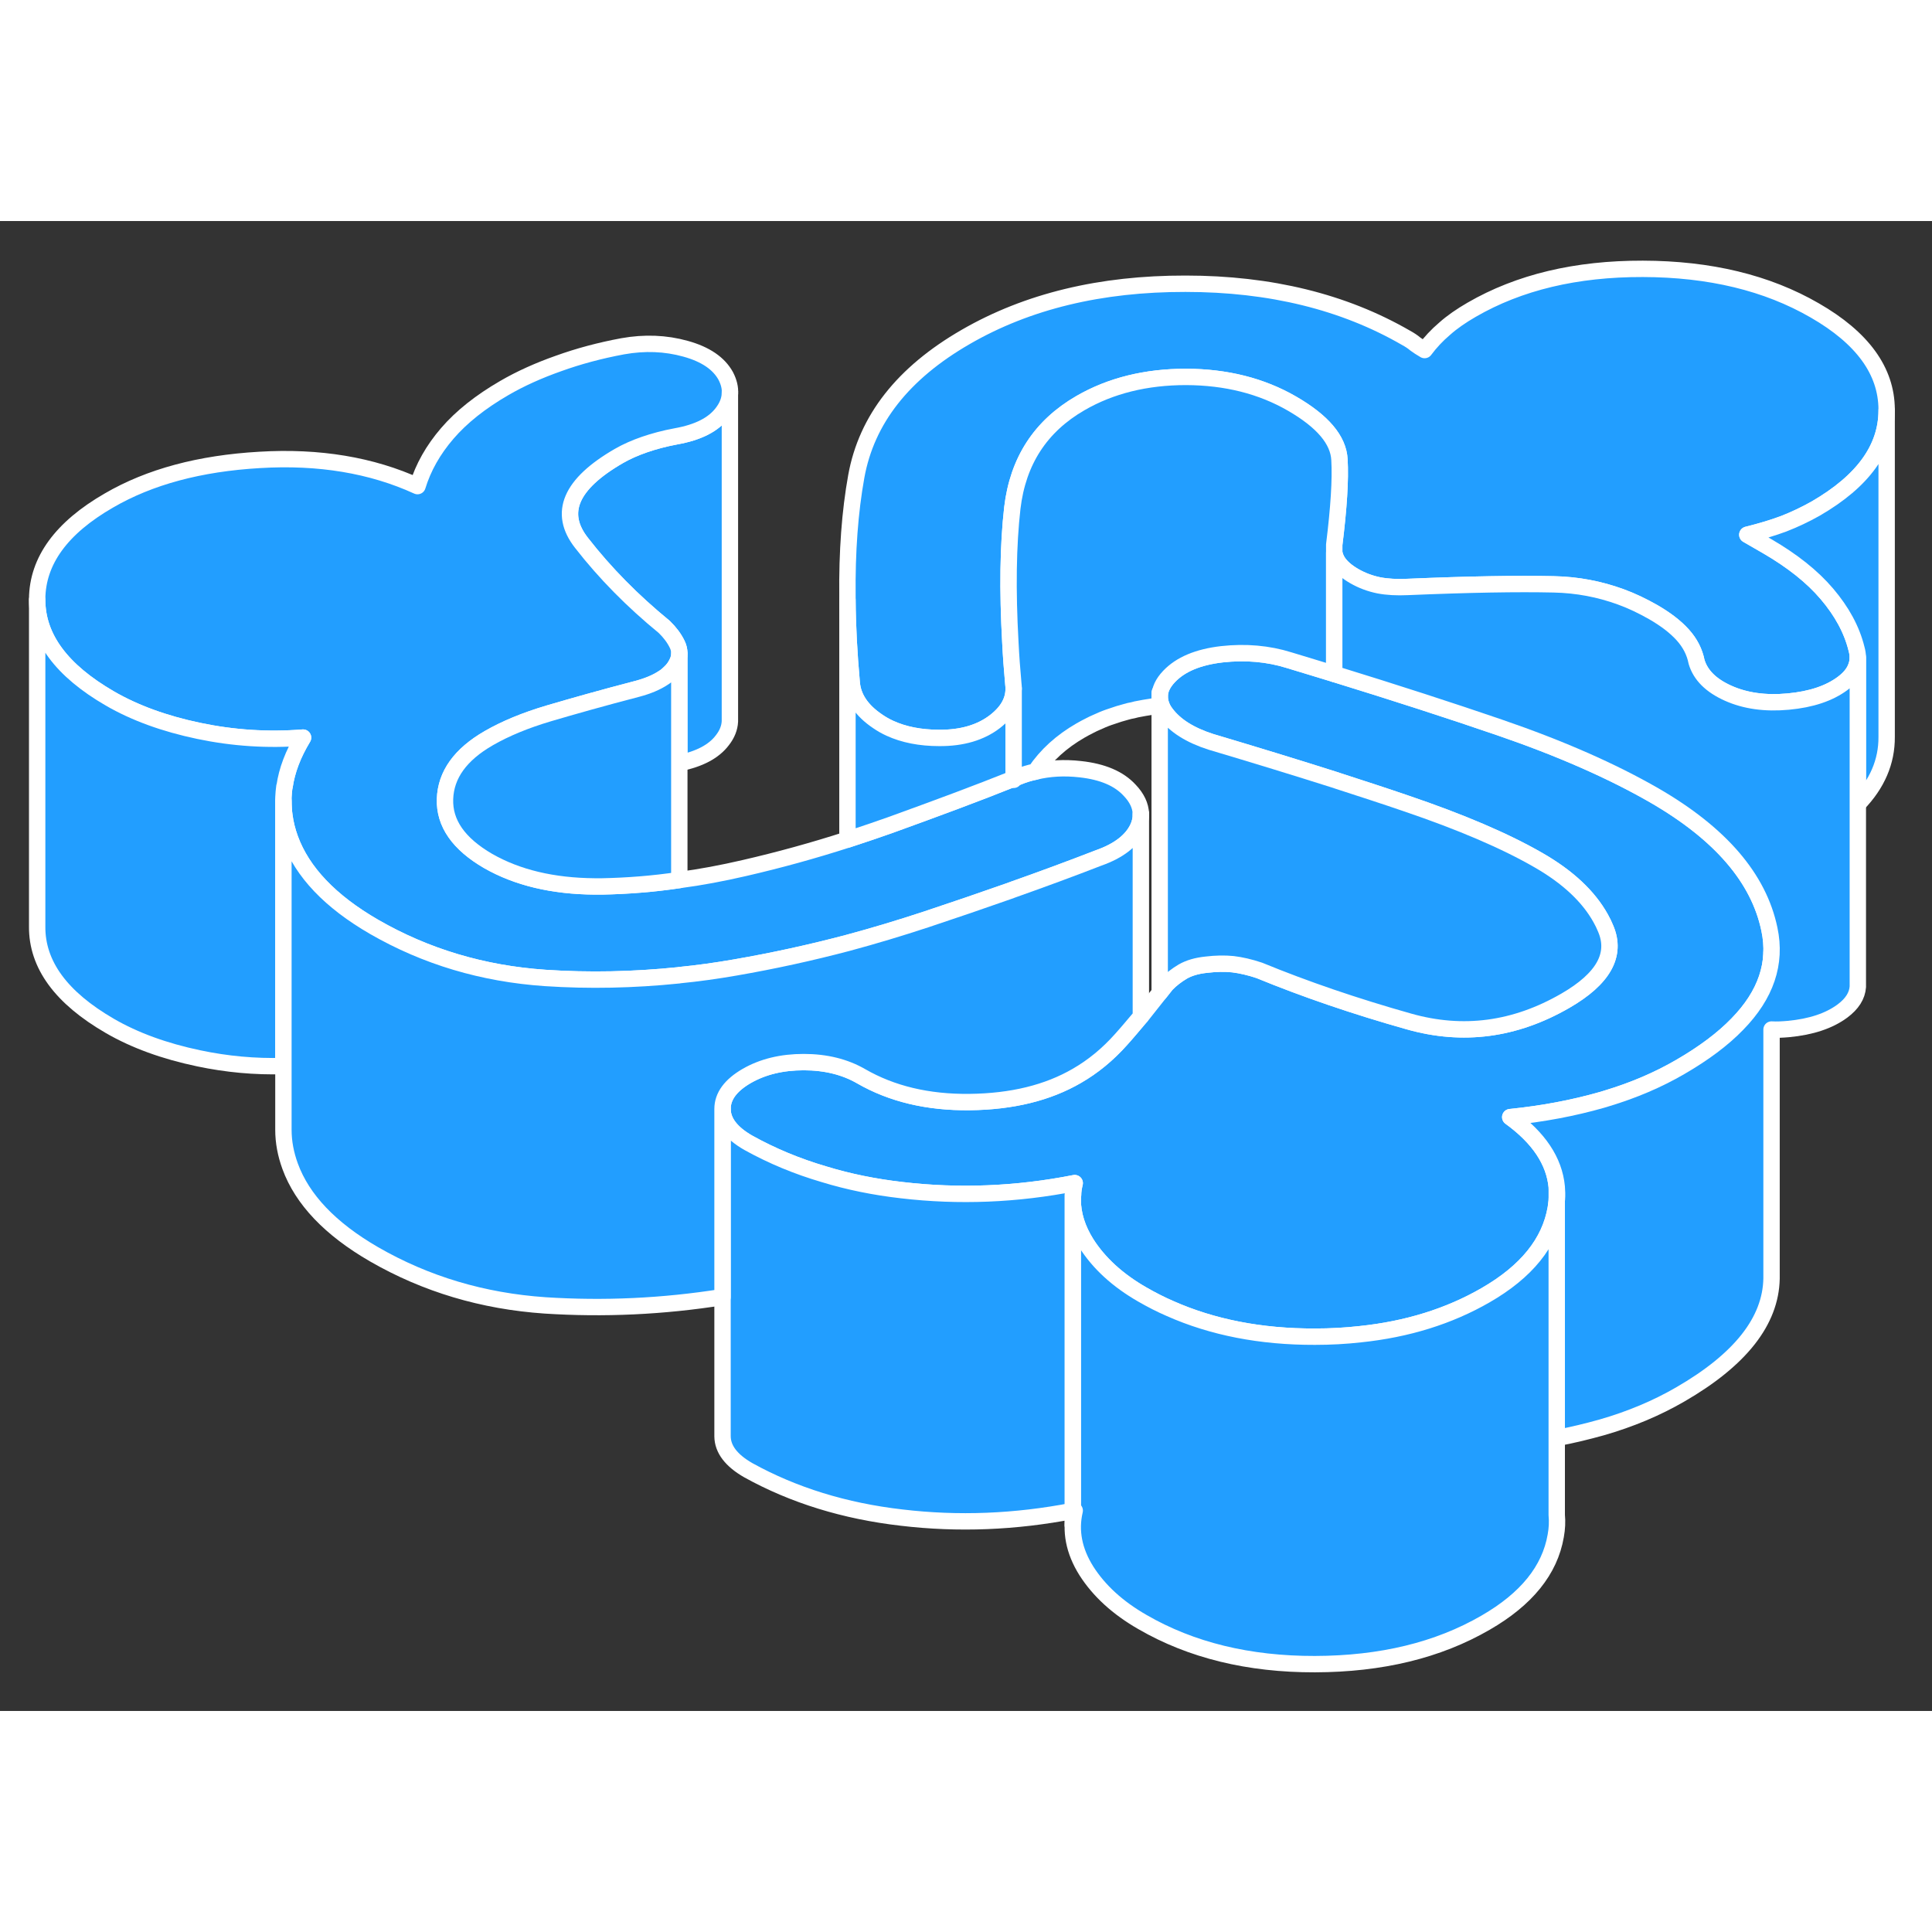 <svg width="48" height="48" viewBox="0 0 118 91" fill="#229EFF" xmlns="http://www.w3.org/2000/svg" stroke-width="1px" stroke-linecap="round" stroke-linejoin="round"><rect x="0" y="0" width="118" height="91" fill="#333333" stroke="none"/><path d="M95.08 58.99V59.75H95.09C95.11 59.49 95.1 59.23 95.08 58.99Z" stroke="white" stroke-linejoin="round"/><path d="M115.23 11.51V11.56C115.23 13.9 113.78 15.89 110.9 17.56C110.26 17.92 109.61 18.23 108.94 18.49C108.27 18.74 107.53 18.96 106.72 19.16L107.95 19.87C109.46 20.75 110.68 21.71 111.58 22.77C112.49 23.84 113.1 24.95 113.39 26.13C113.44 26.31 113.47 26.49 113.47 26.66C113.47 26.88 113.42 27.1 113.33 27.31C113.19 27.65 112.92 27.96 112.53 28.25C111.72 28.85 110.62 29.22 109.22 29.35C107.82 29.48 106.6 29.31 105.55 28.84C104.5 28.37 103.86 27.73 103.62 26.92C103.5 26.31 103.22 25.77 102.78 25.28C102.34 24.79 101.74 24.33 100.98 23.89C100.33 23.52 99.67 23.2 98.98 22.95C97.69 22.48 96.33 22.22 94.9 22.19C92.72 22.14 89.74 22.19 85.96 22.35C85.32 22.38 84.73 22.35 84.21 22.25C83.68 22.14 83.19 21.96 82.72 21.69C82.25 21.42 81.92 21.13 81.71 20.81C81.6 20.64 81.53 20.45 81.49 20.26V19.77C81.77 17.52 81.88 15.79 81.81 14.58C81.75 13.37 80.78 12.23 78.91 11.15C77.04 10.07 74.89 9.53 72.44 9.52C70 9.52 67.84 10.05 65.99 11.12C63.55 12.53 62.17 14.66 61.83 17.52C61.57 19.8 61.53 22.54 61.71 25.75C61.75 26.56 61.81 27.39 61.89 28.26C61.9 28.36 61.91 28.45 61.91 28.54V28.57C61.91 29.32 61.53 29.98 60.77 30.57C59.9 31.24 58.76 31.58 57.37 31.57C56.21 31.57 55.2 31.37 54.35 30.98C54.09 30.86 53.84 30.72 53.61 30.56C52.61 29.89 52.09 29.09 52.02 28.19C51.86 26.41 51.77 24.73 51.76 23.14V22.92C51.73 20.19 51.91 17.75 52.3 15.59C52.93 12.12 55.15 9.29 58.98 7.08C62.75 4.9 67.23 3.82 72.41 3.83C77.59 3.83 82.08 4.94 85.87 7.13C86.11 7.26 86.3 7.39 86.44 7.51C86.59 7.62 86.78 7.75 87.01 7.88C87.36 7.41 87.76 6.98 88.23 6.58C88.69 6.17 89.24 5.79 89.88 5.42C92.78 3.74 96.27 2.91 100.34 2.92C104.42 2.93 107.92 3.77 110.84 5.46C113.76 7.14 115.22 9.16 115.23 11.51Z" stroke="white" stroke-linejoin="round"/><path d="M44.58 10.55V30.56C44.56 30.96 44.41 31.34 44.12 31.71C43.6 32.4 42.72 32.86 41.49 33.11V26.39C41.49 26.22 41.45 26.03 41.36 25.85C41.18 25.48 40.92 25.13 40.57 24.79C38.64 23.21 36.95 21.5 35.52 19.66C34.08 17.83 34.84 16.06 37.8 14.35C38.27 14.08 38.79 13.85 39.37 13.65C39.95 13.45 40.59 13.28 41.29 13.15C42.63 12.91 43.57 12.44 44.12 11.71C44.41 11.33 44.56 10.95 44.58 10.55Z" stroke="white" stroke-linejoin="round"/><path d="M95.08 58.99V59.75H95.09C95.11 59.49 95.1 59.23 95.08 58.99Z" stroke="white" stroke-linejoin="round"/><path d="M106.11 49.05C105.23 49.96 104.07 50.83 102.62 51.67C101.26 52.46 99.78 53.09 98.16 53.58C98.05 53.61 97.94 53.65 97.83 53.68C96.08 54.18 94.22 54.53 92.24 54.73C93.98 55.99 94.93 57.41 95.08 58.98V59.86C95.06 60 95.04 60.15 95.02 60.3C94.66 62.4 93.23 64.17 90.73 65.61C88.51 66.89 85.96 67.69 83.07 67.99C82.18 68.09 81.26 68.14 80.31 68.14C77.01 68.15 74.05 67.57 71.46 66.42C70.88 66.17 70.32 65.88 69.78 65.57C68.26 64.7 67.12 63.65 66.35 62.44C65.8 61.56 65.52 60.67 65.52 59.78C65.52 59.69 65.52 59.59 65.54 59.5C65.54 59.25 65.58 59.01 65.64 58.76C62.09 59.46 58.57 59.6 55.07 59.19C53.41 59 51.83 58.68 50.33 58.22C48.69 57.74 47.15 57.1 45.71 56.3C44.66 55.7 44.14 55.01 44.13 54.23C44.13 53.46 44.62 52.79 45.6 52.22C46.59 51.65 47.75 51.37 49.09 51.37C50.43 51.37 51.6 51.66 52.59 52.23C54.46 53.31 56.67 53.84 59.23 53.81C61.8 53.78 63.98 53.25 65.77 52.21C66.76 51.64 67.66 50.9 68.47 49.99C68.85 49.57 69.24 49.1 69.68 48.58H69.69C70.05 48.13 70.43 47.65 70.83 47.14C70.97 46.97 71.1 46.8 71.24 46.62C71.53 46.32 71.87 46.06 72.24 45.84C72.62 45.62 73.1 45.48 73.68 45.42C74.26 45.35 74.8 45.34 75.3 45.39C75.79 45.45 76.33 45.57 76.92 45.77C79.72 46.92 82.76 47.96 86.06 48.89C89.35 49.82 92.53 49.4 95.61 47.62C97.93 46.28 98.75 44.81 98.07 43.22C97.98 43 97.88 42.79 97.76 42.58C97.02 41.25 95.76 40.07 93.99 39.05C91.95 37.87 89.24 36.71 85.85 35.56C84.57 35.12 83.21 34.68 81.76 34.21C81.67 34.18 81.58 34.15 81.49 34.12C79.19 33.39 76.68 32.62 73.96 31.81C72.68 31.4 71.76 30.82 71.2 30.06C71.08 29.9 70.99 29.74 70.94 29.59C70.87 29.41 70.83 29.22 70.83 29.04C70.83 28.63 71.02 28.22 71.4 27.82C72.1 27.08 73.17 26.63 74.63 26.46C76.08 26.3 77.45 26.42 78.73 26.82C79.67 27.1 80.59 27.39 81.49 27.66C85.22 28.81 88.59 29.9 91.59 30.93C95.32 32.21 98.47 33.6 101.04 35.08C105.07 37.41 107.42 40.13 108.07 43.26C108.51 45.33 107.86 47.26 106.11 49.05Z" stroke="white" stroke-linejoin="round"/><path d="M69.68 36.19V36.25C69.68 36.52 69.62 36.8 69.49 37.07C69.12 37.85 68.32 38.47 67.1 38.9C65.45 39.54 63.72 40.18 61.91 40.82C61.81 40.86 61.71 40.89 61.61 40.93C59.99 41.5 58.3 42.08 56.55 42.66C54.97 43.18 53.38 43.66 51.78 44.09C49.51 44.69 47.22 45.19 44.91 45.59C43.76 45.79 42.62 45.95 41.49 46.06C41.47 46.07 41.45 46.07 41.44 46.07C38.7 46.35 35.99 46.41 33.3 46.23C29.49 45.97 26.01 44.93 22.85 43.11C20.17 41.56 18.46 39.76 17.72 37.73C17.55 37.26 17.43 36.79 17.37 36.31C17.33 36.02 17.31 35.72 17.31 35.42V35.2C17.32 34.98 17.34 34.76 17.37 34.54H17.38C17.52 33.55 17.9 32.56 18.51 31.55C16.36 31.72 14.24 31.58 12.14 31.14C10.04 30.7 8.23 30.04 6.71 29.16C3.76 27.45 2.27 25.45 2.27 23.13V23.08C2.29 20.75 3.75 18.74 6.65 17.07C9.14 15.62 12.21 14.8 15.85 14.59C19.48 14.37 22.7 14.91 25.5 16.19C25.85 15.05 26.45 13.98 27.32 12.97C28.19 11.96 29.35 11.04 30.8 10.2C31.78 9.63 32.89 9.13 34.11 8.7C35.33 8.26 36.63 7.91 38.03 7.65C39.37 7.41 40.65 7.46 41.87 7.8C43.1 8.14 43.91 8.7 44.33 9.47C44.52 9.84 44.61 10.2 44.58 10.55C44.56 10.95 44.41 11.33 44.12 11.71C43.57 12.44 42.63 12.91 41.29 13.15C40.59 13.28 39.95 13.45 39.37 13.65C38.79 13.85 38.27 14.08 37.8 14.35C34.84 16.06 34.08 17.83 35.52 19.66C36.95 21.5 38.64 23.21 40.57 24.79C40.92 25.13 41.18 25.48 41.36 25.85C41.45 26.03 41.49 26.22 41.49 26.39V26.41C41.49 26.6 41.45 26.78 41.36 26.96C41.25 27.2 41.1 27.41 40.89 27.6C40.78 27.71 40.65 27.82 40.5 27.91C40.09 28.18 39.57 28.4 38.93 28.57C36.78 29.13 34.98 29.64 33.52 30.07C32.07 30.5 30.85 31.01 29.86 31.58C28.12 32.58 27.23 33.82 27.18 35.3C27.13 36.78 28.01 38.04 29.82 39.09C31.59 40.1 33.75 40.62 36.32 40.64H36.77C38.3 40.61 39.88 40.49 41.49 40.25C42.79 40.08 44.11 39.83 45.45 39.52C47.58 39.03 49.68 38.45 51.76 37.78C51.84 37.75 51.92 37.73 52 37.7C52.8 37.44 53.59 37.17 54.38 36.89C57.2 35.87 59.71 34.94 61.9 34.06H61.91C62.01 34.02 62.09 33.99 62.18 33.95C62.52 33.81 62.87 33.7 63.23 33.63C64.09 33.42 65.01 33.37 65.98 33.48C67.35 33.63 68.35 34.06 69 34.77C69.44 35.23 69.66 35.71 69.68 36.19Z" stroke="white" stroke-linejoin="round"/><path d="M115.23 11.56V31.51C115.24 33.02 114.65 34.39 113.47 35.61V26.66C113.47 26.49 113.44 26.31 113.39 26.13C113.1 24.95 112.49 23.84 111.58 22.77C110.68 21.71 109.46 20.75 107.95 19.87L106.72 19.16C107.53 18.96 108.27 18.74 108.94 18.49C109.61 18.23 110.26 17.92 110.9 17.56C113.78 15.89 115.23 13.9 115.23 11.56Z" stroke="white" stroke-linejoin="round"/><path d="M108.2 49.38V44.68" stroke="white" stroke-linejoin="round"/><path d="M65.52 79.64V78.78" stroke="white" stroke-linejoin="round"/><path d="M18.51 31.55C17.9 32.56 17.52 33.55 17.38 34.54H17.37C17.34 34.76 17.32 34.98 17.31 35.2V51.61C15.57 51.66 13.85 51.5 12.14 51.14C10.04 50.7 8.23 50.04 6.71 49.16C3.74 47.44 2.25 45.42 2.27 43.08V23.13C2.27 25.45 3.76 27.45 6.71 29.16C8.23 30.04 10.04 30.7 12.14 31.14C14.24 31.58 16.36 31.72 18.51 31.55Z" stroke="white" stroke-linejoin="round"/><path d="M44.58 10.55V10.42" stroke="white" stroke-linejoin="round"/><path d="M41.49 26.41V40.25C39.88 40.49 38.3 40.61 36.77 40.64H36.32C33.75 40.62 31.59 40.1 29.82 39.09C28.01 38.04 27.13 36.78 27.18 35.3C27.23 33.82 28.12 32.58 29.86 31.58C30.85 31.01 32.07 30.5 33.52 30.07C34.98 29.64 36.78 29.13 38.93 28.57C39.57 28.4 40.09 28.18 40.5 27.91C40.65 27.82 40.78 27.71 40.89 27.6C41.1 27.41 41.25 27.2 41.36 26.96C41.45 26.78 41.49 26.6 41.49 26.41Z" stroke="white" stroke-linejoin="round"/><path d="M61.91 28.57V34.06H61.9C59.71 34.94 57.2 35.87 54.38 36.89C53.59 37.17 52.8 37.44 52 37.7C51.92 37.73 51.84 37.75 51.76 37.78V23.14C51.77 24.73 51.86 26.41 52.02 28.19C52.09 29.09 52.61 29.89 53.61 30.56C53.84 30.72 54.09 30.86 54.35 30.98C55.2 31.37 56.21 31.57 57.37 31.57C58.76 31.58 59.9 31.24 60.77 30.57C61.53 29.98 61.91 29.32 61.91 28.57Z" stroke="white" stroke-linejoin="round"/><path d="M81.49 19.77V27.66C80.59 27.39 79.67 27.1 78.73 26.82C77.45 26.42 76.08 26.3 74.63 26.46C73.17 26.63 72.1 27.08 71.4 27.82C71.02 28.22 70.83 28.63 70.83 29.04V29.6C70.78 29.6 70.72 29.6 70.67 29.62C70.64 29.62 70.62 29.63 70.59 29.63C70.45 29.65 70.3 29.66 70.17 29.69C69.98 29.72 69.79 29.75 69.6 29.79C69.47 29.81 69.33 29.84 69.2 29.88C69.06 29.9 68.91 29.94 68.77 29.98C68.63 30.02 68.49 30.06 68.35 30.1C68.13 30.17 67.93 30.24 67.72 30.31C67.46 30.4 67.21 30.51 66.97 30.62C66.83 30.68 66.7 30.74 66.57 30.81C66.37 30.91 66.18 31.01 65.99 31.12C64.83 31.79 63.91 32.62 63.23 33.63C62.87 33.7 62.52 33.81 62.18 33.95C62.09 33.99 62.01 34.02 61.91 34.06V28.54C61.91 28.45 61.9 28.36 61.89 28.26C61.81 27.39 61.75 26.56 61.71 25.75C61.53 22.54 61.57 19.8 61.83 17.52C62.17 14.66 63.55 12.53 65.99 11.12C67.84 10.05 70 9.52 72.44 9.52C74.89 9.53 77.04 10.07 78.91 11.15C80.78 12.23 81.75 13.37 81.81 14.58C81.88 15.79 81.77 17.52 81.49 19.77Z" stroke="white" stroke-linejoin="round"/><path d="M113.47 26.66V46.77C113.43 47.32 113.12 47.81 112.53 48.25C111.72 48.85 110.62 49.22 109.22 49.35C108.87 49.38 108.52 49.4 108.2 49.38V64.59C108.15 67.19 106.29 69.55 102.62 71.67C101.17 72.51 99.57 73.18 97.83 73.68C96.94 73.93 96.03 74.15 95.08 74.33V59.75H95.09C95.11 59.49 95.1 59.23 95.08 58.99C94.93 57.41 93.98 55.99 92.24 54.73C94.22 54.53 96.08 54.18 97.83 53.68C97.94 53.65 98.05 53.61 98.16 53.58C99.78 53.09 101.26 52.46 102.62 51.67C104.07 50.83 105.23 49.96 106.11 49.05C107.86 47.26 108.51 45.33 108.07 43.26C107.42 40.13 105.07 37.41 101.04 35.08C98.47 33.6 95.32 32.21 91.59 30.93C88.59 29.9 85.22 28.81 81.49 27.66V20.26C81.53 20.45 81.6 20.64 81.71 20.81C81.92 21.13 82.25 21.42 82.72 21.69C83.19 21.96 83.68 22.14 84.21 22.25C84.73 22.35 85.32 22.38 85.96 22.35C89.74 22.19 92.72 22.14 94.9 22.19C96.33 22.22 97.69 22.48 98.98 22.95C99.67 23.2 100.33 23.52 100.98 23.89C101.74 24.33 102.34 24.79 102.78 25.28C103.22 25.77 103.5 26.31 103.62 26.92C103.86 27.73 104.5 28.37 105.55 28.84C106.6 29.31 107.82 29.48 109.22 29.35C110.62 29.22 111.72 28.85 112.53 28.25C112.92 27.96 113.19 27.65 113.33 27.31C113.42 27.1 113.47 26.88 113.47 26.66Z" stroke="white" stroke-linejoin="round"/><path d="M95.02 80.3C94.66 82.4 93.23 84.17 90.73 85.61C87.83 87.29 84.36 88.13 80.31 88.14C76.27 88.15 72.75 87.29 69.78 85.57C68.26 84.7 67.12 83.65 66.35 82.44C65.59 81.23 65.35 80 65.64 78.76C65.6 78.77 65.56 78.78 65.52 78.78V59.78C65.52 60.67 65.8 61.56 66.35 62.44C67.12 63.65 68.26 64.7 69.78 65.57C70.32 65.88 70.88 66.17 71.46 66.42C74.05 67.57 77.01 68.15 80.31 68.14C81.26 68.14 82.18 68.09 83.07 67.99C85.96 67.69 88.51 66.89 90.73 65.61C93.23 64.17 94.66 62.4 95.02 60.3C95.04 60.15 95.06 60 95.08 59.86V79.03C95.12 79.44 95.1 79.86 95.02 80.3Z" stroke="white" stroke-linejoin="round"/><path d="M65.64 58.76C65.58 59.01 65.54 59.25 65.54 59.5H65.52V78.78C62.01 79.46 58.53 79.6 55.07 79.19C51.58 78.79 48.46 77.82 45.71 76.3C44.66 75.7 44.14 75.01 44.13 74.23V54.23C44.13 55.01 44.66 55.7 45.71 56.3C47.15 57.1 48.69 57.74 50.33 58.22C51.83 58.68 53.41 59 55.07 59.19C58.57 59.6 62.09 59.46 65.64 58.76Z" stroke="white" stroke-linejoin="round"/><path d="M69.68 36.25V48.58C69.24 49.1 68.85 49.57 68.47 49.99C67.66 50.9 66.76 51.64 65.77 52.21C63.98 53.25 61.8 53.78 59.23 53.81C56.67 53.84 54.46 53.31 52.59 52.23C51.6 51.66 50.43 51.37 49.09 51.37C47.75 51.37 46.59 51.65 45.6 52.22C44.62 52.79 44.13 53.46 44.13 54.23V65.72C40.48 66.3 36.87 66.46 33.3 66.23C29.49 65.97 26.01 64.93 22.85 63.11C20.17 61.56 18.46 59.76 17.72 57.73C17.45 56.99 17.31 56.25 17.31 55.5V35.42C17.31 35.72 17.33 36.02 17.37 36.31C17.43 36.79 17.55 37.26 17.72 37.73C18.46 39.76 20.17 41.56 22.85 43.11C26.01 44.93 29.49 45.97 33.3 46.23C35.99 46.41 38.7 46.35 41.44 46.07C41.45 46.07 41.47 46.07 41.49 46.06C42.62 45.95 43.76 45.79 44.91 45.59C47.22 45.19 49.51 44.69 51.78 44.09C53.38 43.66 54.97 43.18 56.55 42.66C58.3 42.08 59.99 41.5 61.61 40.93C61.71 40.89 61.81 40.86 61.91 40.82C63.72 40.18 65.45 39.54 67.1 38.9C68.32 38.47 69.12 37.85 69.49 37.07C69.62 36.8 69.68 36.52 69.68 36.25Z" stroke="white" stroke-linejoin="round"/><path d="M95.61 47.62C92.53 49.4 89.35 49.82 86.06 48.89C82.76 47.96 79.72 46.92 76.92 45.77C76.33 45.57 75.79 45.45 75.3 45.39C74.8 45.34 74.26 45.35 73.68 45.42C73.1 45.48 72.62 45.62 72.24 45.84C71.87 46.06 71.53 46.32 71.24 46.62C71.1 46.8 70.97 46.97 70.83 47.14V29.04C70.83 29.22 70.87 29.41 70.94 29.59C70.99 29.74 71.08 29.9 71.2 30.06C71.76 30.82 72.68 31.4 73.96 31.81C76.68 32.62 79.19 33.39 81.49 34.12C81.58 34.15 81.67 34.18 81.76 34.21C83.21 34.68 84.57 35.12 85.85 35.56C89.24 36.71 91.95 37.87 93.99 39.05C95.76 40.07 97.02 41.25 97.76 42.58C97.88 42.79 97.98 43 98.07 43.22C98.75 44.81 97.93 46.28 95.61 47.62Z" stroke="white" stroke-linejoin="round"/><path d="M70.83 29.04V28.8" stroke="white" stroke-linejoin="round"/><path d="M61.91 34.13V34.06" stroke="white" stroke-linejoin="round"/><path d="M61.91 28.57V28.54" stroke="white" stroke-linejoin="round"/><path d="M69.68 36.25V36.19" stroke="white" stroke-linejoin="round"/></svg>
